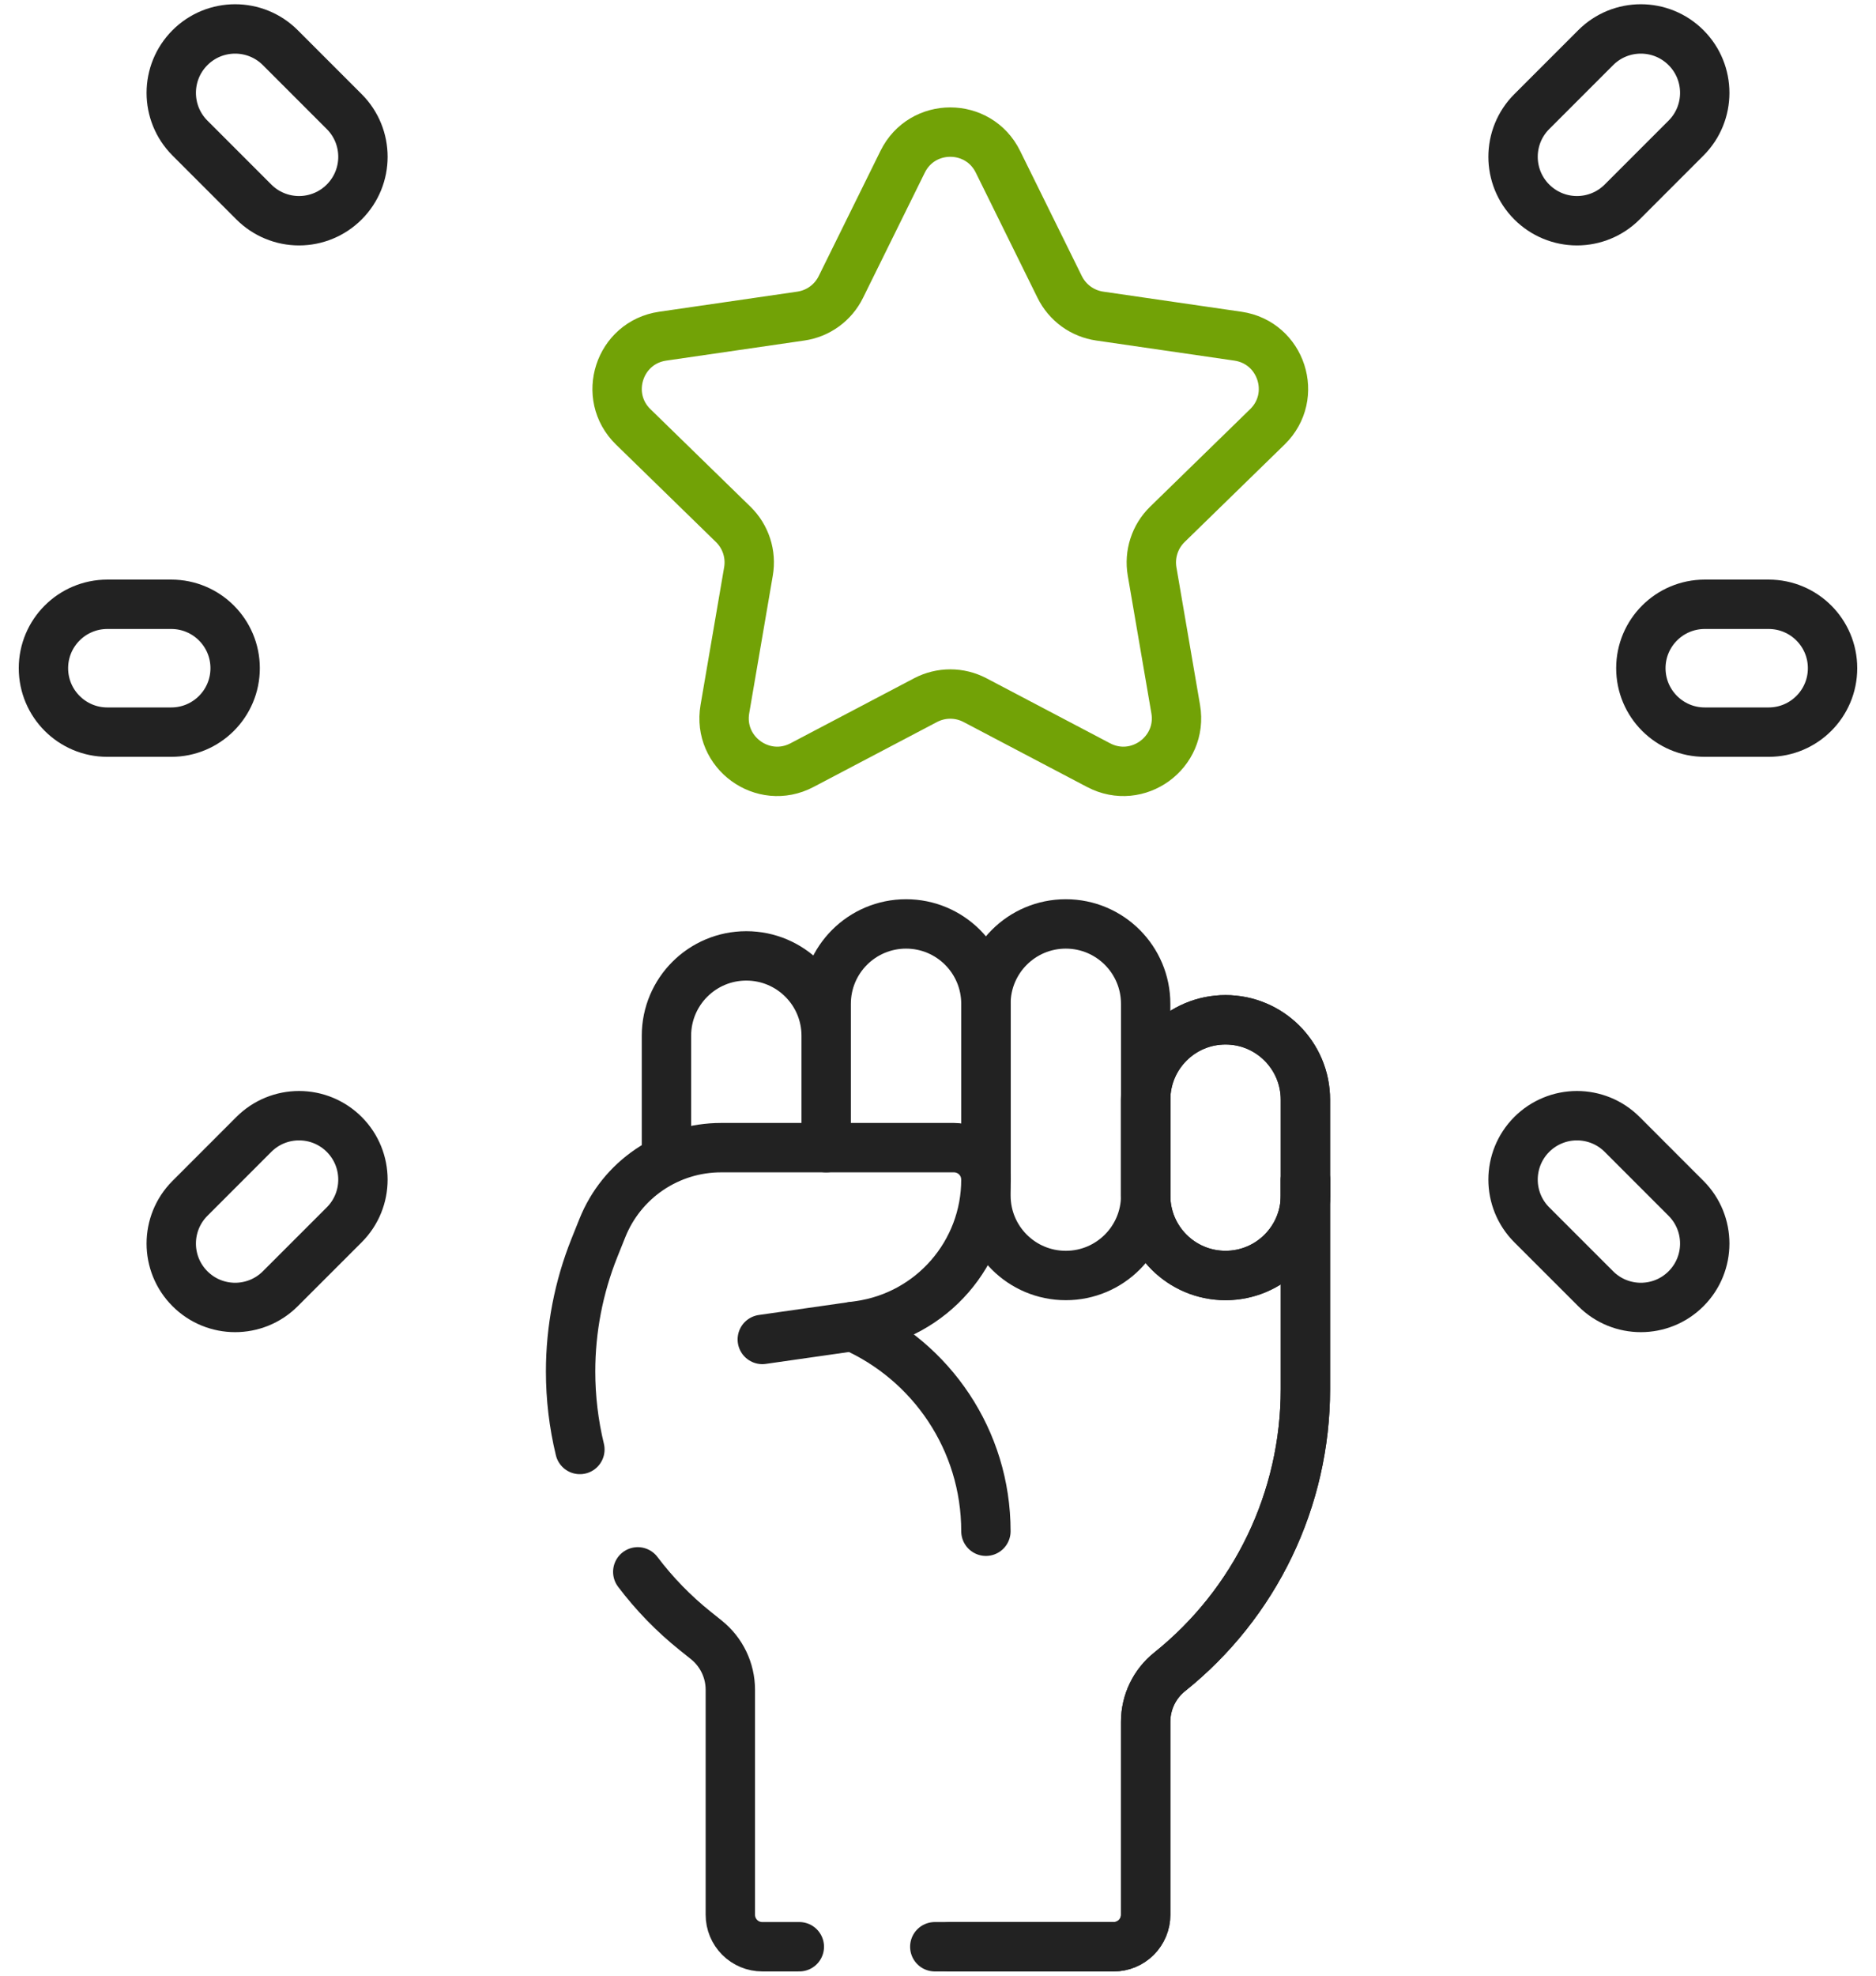 <svg width="76" height="80" viewBox="0 0 76 80" fill="none" xmlns="http://www.w3.org/2000/svg">
<path d="M52.884 44.53C52.884 42.743 51.435 41.294 49.648 41.294C47.861 41.294 46.413 42.743 46.413 44.53V48.413C46.413 50.2 47.861 51.648 49.648 51.648C51.435 51.648 52.884 50.2 52.884 48.413V44.53Z" stroke="#222222" stroke-width="2" stroke-miterlimit="10" stroke-linecap="round" stroke-linejoin="round"/>
<path d="M38.479 78.828H45.118C45.462 78.828 45.791 78.692 46.034 78.449C46.276 78.206 46.413 77.877 46.413 77.534V69.718C46.413 68.932 46.77 68.188 47.384 67.697C49.1 66.324 50.486 64.583 51.438 62.602C52.39 60.621 52.884 58.452 52.884 56.254V47.766M12.114 8.938C11.774 8.938 11.438 8.871 11.124 8.741C10.81 8.611 10.524 8.42 10.284 8.179L7.696 5.591C6.685 4.58 6.685 2.941 7.696 1.93C8.706 0.919 10.345 0.919 11.356 1.93L13.945 4.519C14.956 5.53 14.956 7.169 13.945 8.179C13.705 8.42 13.419 8.611 13.105 8.741C12.791 8.871 12.454 8.938 12.114 8.938ZM63.886 8.938C64.225 8.938 64.562 8.871 64.876 8.741C65.19 8.611 65.476 8.42 65.716 8.179L68.304 5.591C69.315 4.58 69.315 2.941 68.304 1.93C67.294 0.919 65.654 0.919 64.644 1.93L62.055 4.519C61.044 5.529 61.044 7.169 62.055 8.179C62.295 8.42 62.581 8.611 62.895 8.741C63.209 8.871 63.545 8.938 63.886 8.938ZM63.886 45.177C64.548 45.177 65.21 45.43 65.716 45.935L68.304 48.524C69.315 49.535 69.315 51.174 68.304 52.184C67.294 53.195 65.654 53.195 64.644 52.184L62.055 49.596C61.044 48.585 61.044 46.946 62.055 45.935C62.295 45.694 62.581 45.504 62.895 45.374C63.209 45.243 63.545 45.177 63.886 45.177ZM12.114 45.177C11.452 45.177 10.79 45.43 10.284 45.935L7.696 48.524C6.685 49.535 6.685 51.174 7.696 52.184C8.706 53.195 10.345 53.195 11.356 52.184L13.945 49.596C14.956 48.585 14.956 46.946 13.945 45.935C13.705 45.694 13.419 45.504 13.105 45.373C12.791 45.243 12.454 45.177 12.114 45.177ZM6.938 29.646H4.349C2.919 29.646 1.76 28.487 1.76 27.057C1.76 25.628 2.919 24.469 4.349 24.469H6.938C8.367 24.469 9.526 25.628 9.526 27.057C9.526 28.487 8.367 29.646 6.938 29.646ZM71.651 29.646H69.062C67.633 29.646 66.474 28.487 66.474 27.057C66.474 25.628 67.633 24.469 69.062 24.469H71.651C73.081 24.469 74.24 25.628 74.24 27.057C74.24 28.487 73.081 29.646 71.651 29.646ZM46.413 40.647C46.413 38.86 44.964 37.412 43.177 37.412C41.39 37.412 39.942 38.86 39.942 40.647V48.413C39.942 50.2 41.39 51.648 43.177 51.648C44.964 51.648 46.413 50.2 46.413 48.413V40.647Z" stroke="#222222" stroke-width="2" stroke-miterlimit="10" stroke-linecap="round" stroke-linejoin="round"/>
<path d="M23.492 58.693C23.242 57.659 23.116 56.599 23.116 55.534C23.116 53.822 23.443 52.126 24.078 50.536L24.403 49.726C24.787 48.765 25.45 47.941 26.307 47.361C27.164 46.781 28.175 46.471 29.21 46.471H38.647C38.817 46.471 38.986 46.505 39.142 46.57C39.3 46.635 39.442 46.73 39.562 46.85C39.682 46.971 39.778 47.113 39.843 47.27C39.908 47.427 39.941 47.596 39.941 47.766C39.941 50.736 37.757 53.255 34.816 53.675L30.882 54.237M32.382 78.828H30.882C30.538 78.828 30.209 78.692 29.966 78.449C29.724 78.206 29.587 77.877 29.587 77.534V68.424C29.587 67.638 29.23 66.894 28.616 66.403L28.167 66.043C27.294 65.345 26.511 64.54 25.837 63.648M52.884 44.53C52.884 42.743 51.435 41.294 49.648 41.294C47.861 41.294 46.413 42.743 46.413 44.53V48.413C46.413 50.2 47.861 51.648 49.648 51.648C51.435 51.648 52.884 50.2 52.884 48.413V44.53Z" stroke="#222222" stroke-width="2" stroke-miterlimit="10" stroke-linecap="round" stroke-linejoin="round"/>
<path d="M52.884 47.766V56.254C52.884 58.451 52.39 60.621 51.438 62.602C50.486 64.583 49.1 66.324 47.384 67.697C47.081 67.939 46.836 68.247 46.668 68.597C46.5 68.947 46.413 69.33 46.413 69.718V77.534C46.413 77.877 46.276 78.206 46.034 78.449C45.791 78.692 45.462 78.828 45.119 78.828H37.87M34.544 53.714C37.723 55.12 39.941 58.303 39.941 62.003M39.941 47.766V40.647C39.941 38.86 38.493 37.412 36.706 37.412C34.919 37.412 33.47 38.86 33.47 40.647V46.471M33.47 46.471V41.941C33.47 40.154 32.021 38.706 30.234 38.706C28.447 38.706 26.999 40.154 26.999 41.941V46.635" stroke="#222222" stroke-width="2" stroke-miterlimit="10" stroke-linecap="round" stroke-linejoin="round"/>
<path d="M42.931 11.622L40.428 6.549C39.638 4.949 37.357 4.949 36.568 6.549L34.064 11.622C33.91 11.935 33.681 12.206 33.399 12.411C33.117 12.616 32.789 12.749 32.444 12.799L26.845 13.613C25.08 13.87 24.375 16.039 25.652 17.284L29.703 21.233C29.953 21.477 30.14 21.777 30.248 22.109C30.356 22.441 30.381 22.794 30.322 23.138L29.366 28.714C29.064 30.472 30.91 31.813 32.489 30.983L37.496 28.35C37.805 28.188 38.149 28.103 38.498 28.103C38.847 28.103 39.19 28.188 39.499 28.35L44.507 30.983C46.086 31.813 47.931 30.472 47.63 28.714L46.673 23.138C46.614 22.794 46.64 22.441 46.748 22.109C46.855 21.777 47.042 21.477 47.292 21.233L51.343 17.284C52.621 16.039 51.916 13.87 50.151 13.613L44.552 12.799C44.207 12.749 43.879 12.616 43.596 12.411C43.314 12.206 43.086 11.935 42.931 11.622Z" stroke="#72A206" stroke-width="2" stroke-miterlimit="10" stroke-linecap="round" stroke-linejoin="round"/>
</svg>
